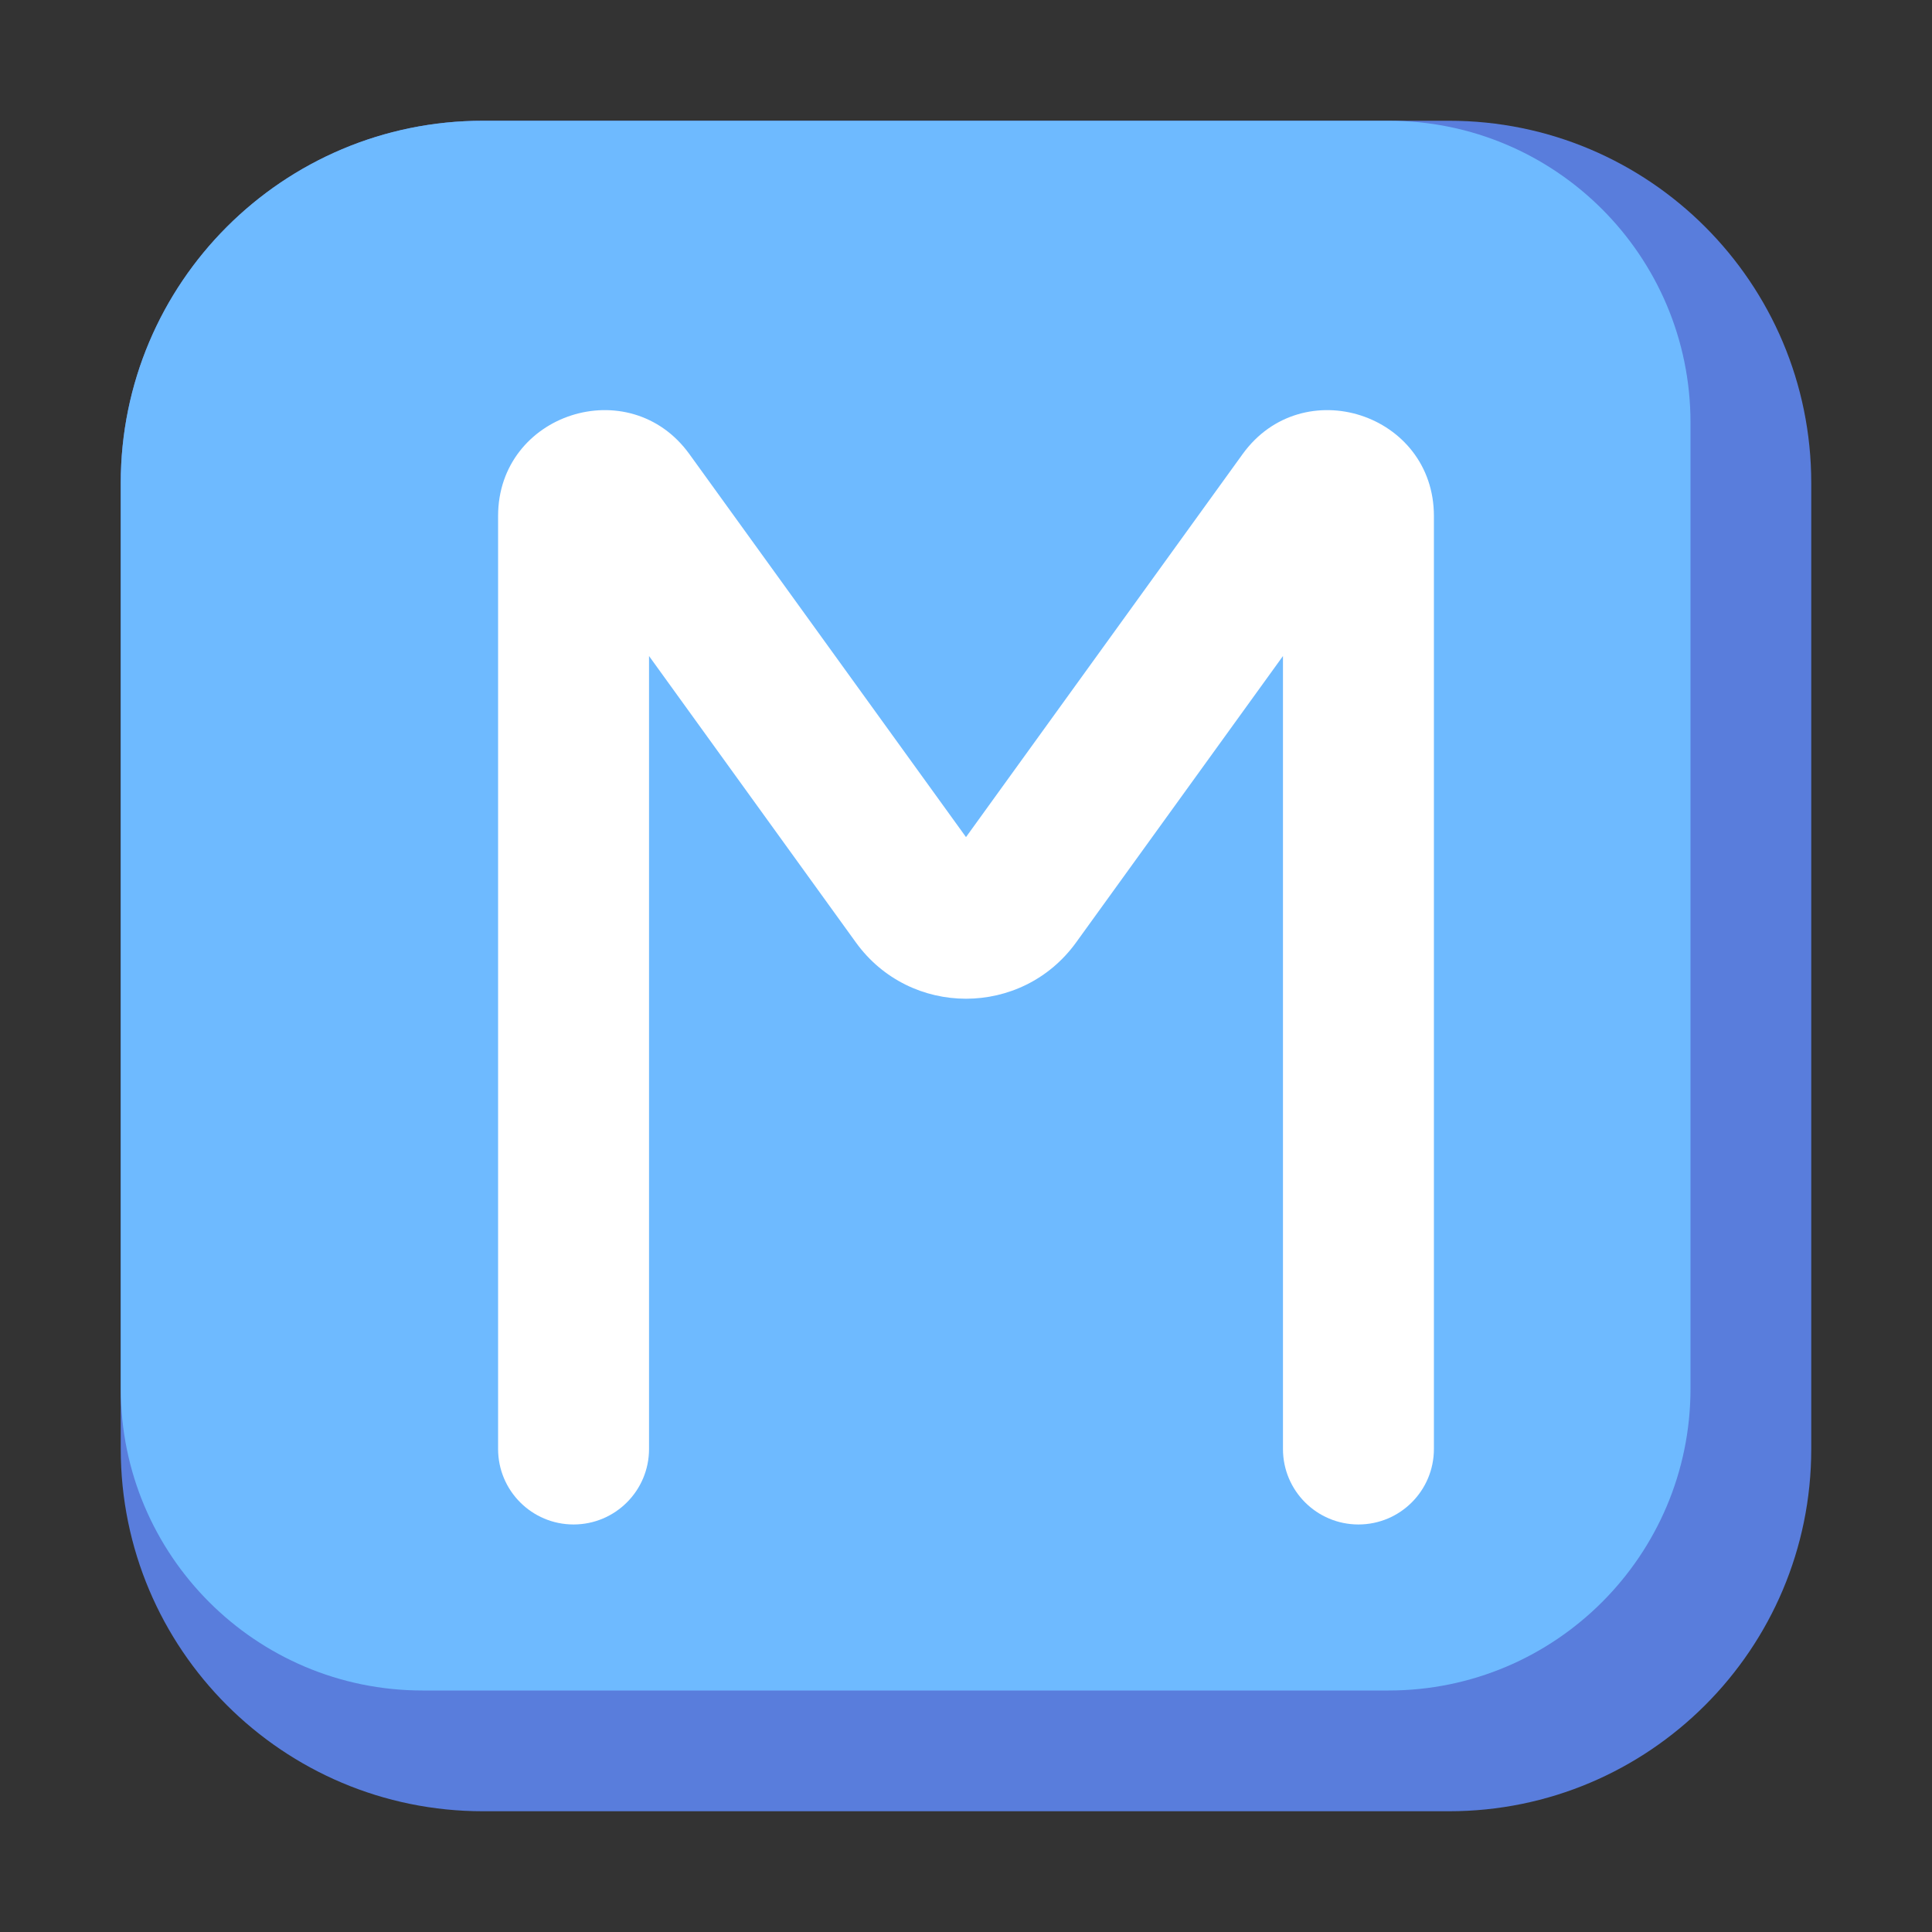 <?xml version="1.0" encoding="UTF-8" standalone="no"?> <svg width="55" height="55" viewBox="0 0 512 512" fill="none" xmlns="http://www.w3.org/2000/svg">
<rect x="0" y="0" width="512" height="512" fill="#333333" stroke="none"/>
<path d="M32 128C32 74.981 74.981 32 128 32H384C437.019 32 480 74.981 480 128V384C480 437.019 437.019 480 384 480H128C74.981 480 32 437.019 32 384V128Z" fill="#597DDC"/>
<path fill-rule="evenodd" clip-rule="evenodd" d="M128 32C74.981 32 32 74.981 32 128V368C32 412.183 67.817 448 112 448H368C412.183 448 448 412.183 448 368V112C448 67.817 412.183 32 368 32H128Z" fill="#6EBAFF"/>
<path fill-rule="evenodd" clip-rule="evenodd" d="M340 173.852V384C340 395.046 348.954 404 360 404C371.046 404 380 395.046 380 384V136.741C380 109.576 345.206 98.325 329.301 120.347L256 221.841L182.699 120.347C166.794 98.326 132 109.576 132 136.741V384C132 395.046 140.954 404 152 404C163.046 404 172 395.046 172 384V173.852L226.816 249.751C241.185 269.647 270.815 269.647 285.184 249.751L340 173.852Z" fill="white"/>
</svg>
